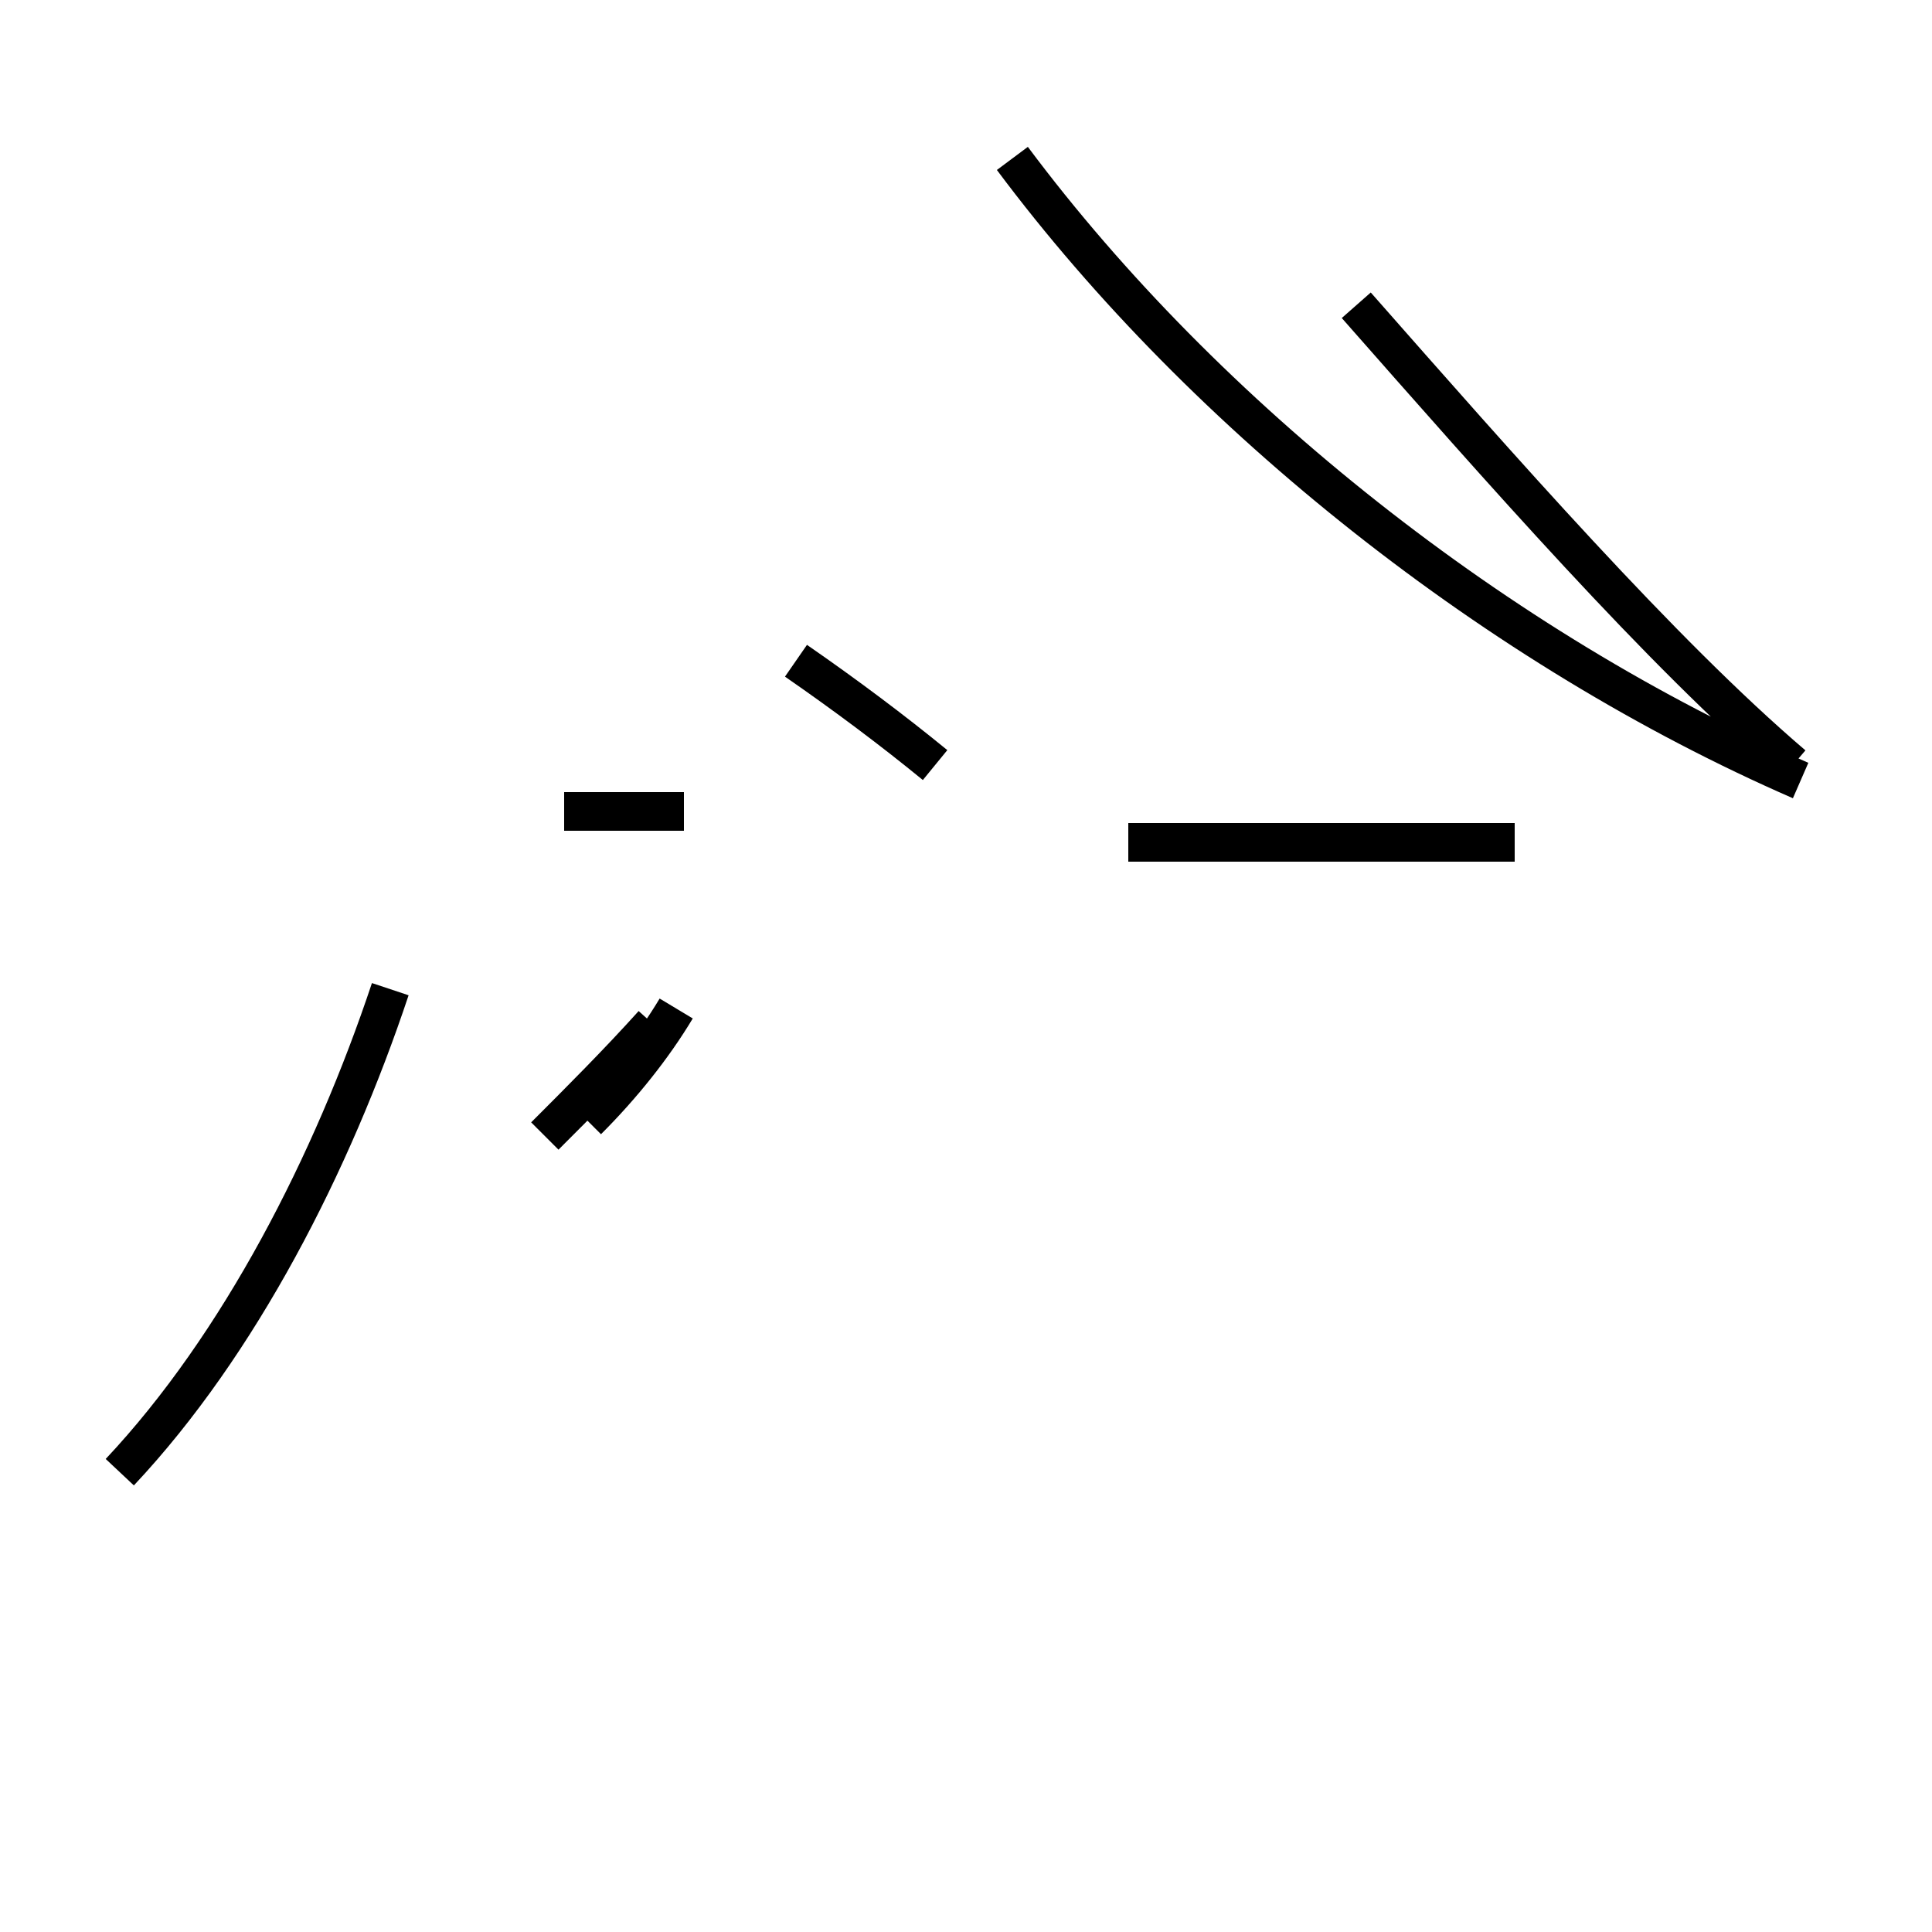 <?xml version='1.0' encoding='utf8'?>
<svg viewBox="0.0 -44.0 50.0 50.0" version="1.1" xmlns="http://www.w3.org/2000/svg">
<rect x="0.0" y="-44.0" width="50.0" height="50.0" fill="#808080" stroke="none"/>
<rect x="-1000" y="-1000" width="2000" height="2000" stroke="white" fill="white"/>
<g style="fill:none; stroke:#000000;  stroke-width:1">
<path d="M 3.1 5.9 C 6.2 9.2 8.6 13.9 10.1 18.4 M 17.5 17.9 C 16.9 16.9 16.1 15.9 15.2 15.0 M 14.6 23.0 L 17.7 23.0 M 46.6 23.8 C 38.8 27.2 31.2 33.2 26.2 39.9 M 24.2 24.2 C 23.1 25.1 21.9 26.0 20.6 26.9 M 46.4 24.2 C 43.0 27.1 38.8 31.9 35.1 36.1 M 14.1 14.6 C 15.0 15.5 16.0 16.5 16.9 17.5 M 39.2 22.2 L 29.2 22.2 " transform="scale(1, -1)" />
</g>
</svg>